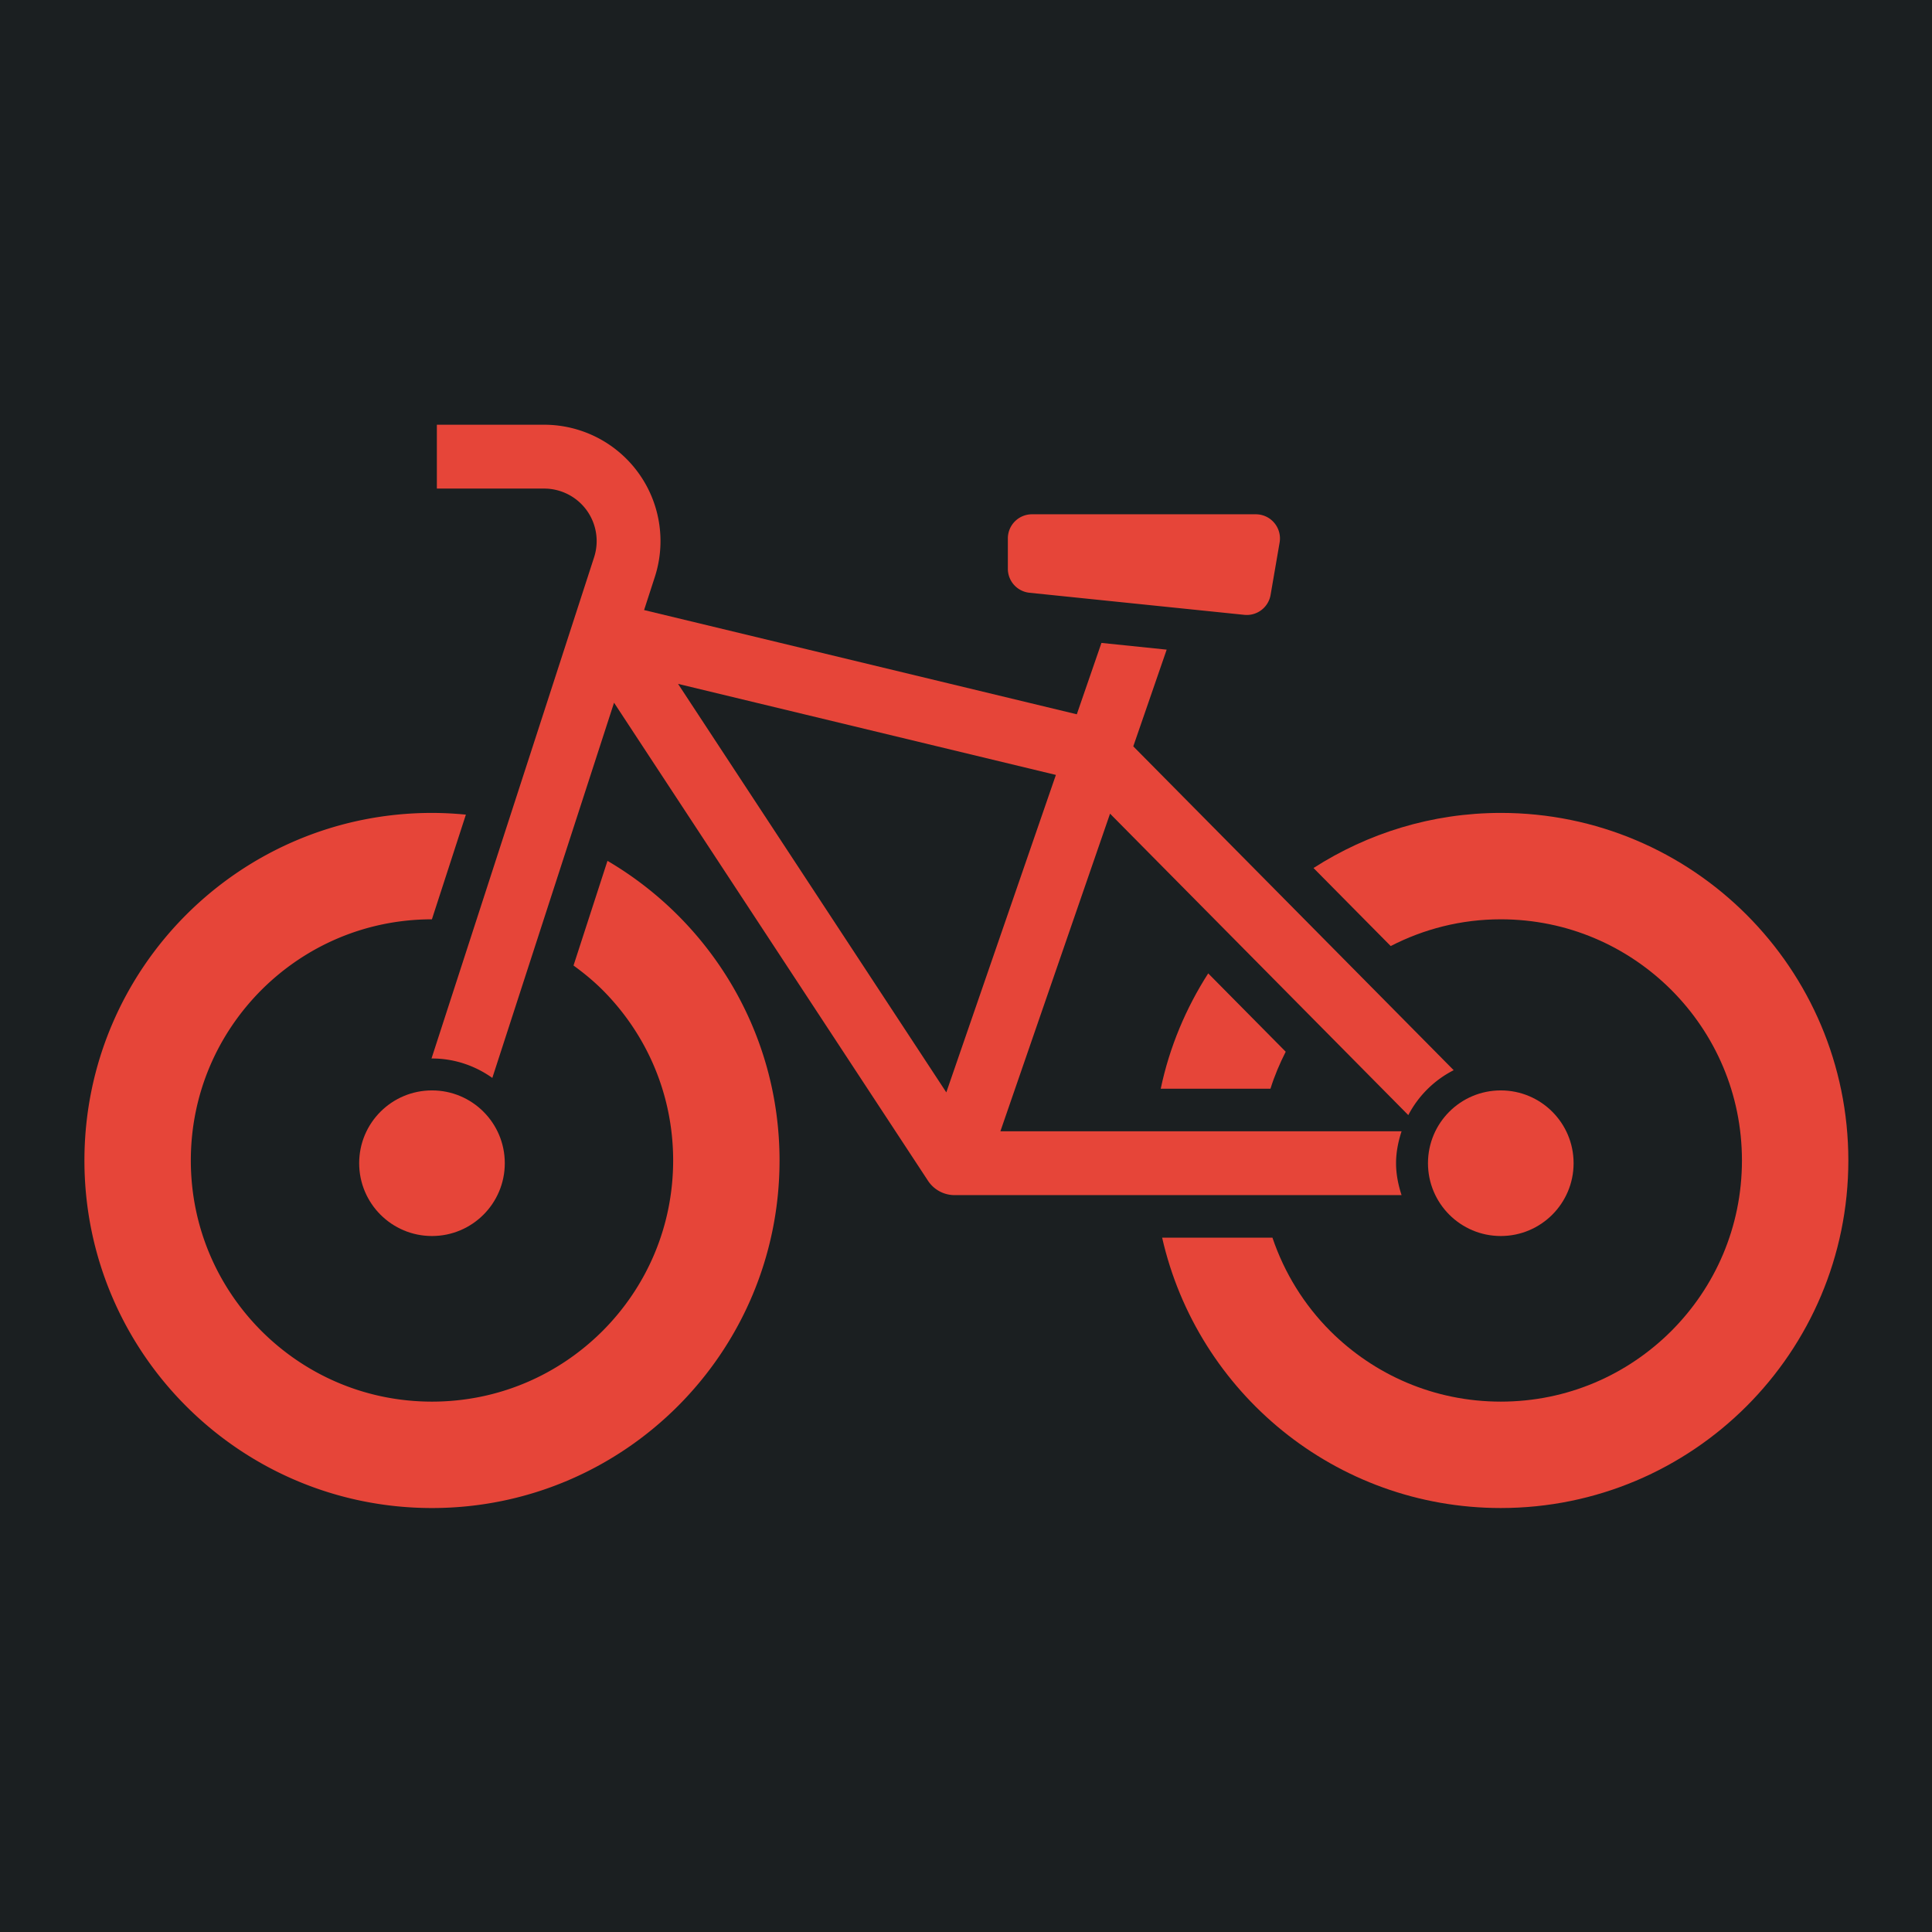 <svg viewBox="0 0 512 512" style="height:512px;width:512px" version="1.1" id="svg21" xml:space="preserve" xmlns="http://www.w3.org/2000/svg"><defs id="defs13"><filter id="shadow-1" height="1.217" width="1.152" x="-.076" y="-.108"><feFlood flood-color="rgba(58, 63, 94, 1)" result="flood" id="feFlood2"/><feComposite in="flood" in2="SourceGraphic" operator="out" result="composite" id="feComposite4"/><feGaussianBlur in="composite" stdDeviation="15" result="blur" id="feGaussianBlur6"/><feOffset dx="0" dy="0" result="offset" id="feOffset8"/><feComposite in2="SourceGraphic" in="offset" operator="atop" id="feComposite10"/></filter><filter id="shadow-1-5" height="1.154" width="1.184" x="-.092" y="-.077"><feFlood flood-color="rgba(58, 63, 94, 1)" result="flood" id="feFlood2-3"/><feComposite in="flood" in2="SourceGraphic" operator="out" result="composite" id="feComposite4-5"/><feGaussianBlur in="composite" stdDeviation="15" result="blur" id="feGaussianBlur6-6"/><feOffset dx="0" dy="0" result="offset" id="feOffset8-2"/><feComposite in2="SourceGraphic" in="offset" operator="atop" id="feComposite10-9"/></filter><filter style="color-interpolation-filters:sRGB" id="filter1251" x="-.06" y="-.06" width="1.12" height="1.12"><feFlood flood-opacity="1" flood-color="#3A3F5E" result="flood" id="feFlood1241"/><feComposite in="flood" in2="SourceGraphic" operator="out" result="composite1" id="feComposite1243"/><feGaussianBlur in="composite1" stdDeviation=".8" result="blur" id="feGaussianBlur1245"/><feOffset dx="0" dy="0" result="offset" id="feOffset1247"/><feComposite in="offset" in2="SourceGraphic" operator="atop" result="composite2" id="feComposite1249"/></filter><filter style="color-interpolation-filters:sRGB" id="filter1501" x="-.064" y="-.076" width="1.129" height="1.151"><feFlood flood-opacity="1" flood-color="#3A3F5E" result="flood" id="feFlood1491"/><feComposite in="flood" in2="SourceGraphic" operator="out" result="composite1" id="feComposite1493"/><feGaussianBlur in="composite1" stdDeviation="11.491" result="blur" id="feGaussianBlur1495"/><feOffset dx="0" dy="0" result="offset" id="feOffset1497"/><feComposite in="offset" in2="SourceGraphic" operator="atop" result="composite2" id="feComposite1499"/></filter><filter style="color-interpolation-filters:sRGB" id="filter1235" x="-.893" y="-1.088" width="2.787" height="3.175"><feFlood flood-opacity="1" flood-color="#3A3F5E" result="flood" id="feFlood1225"/><feComposite in="flood" in2="SourceGraphic" operator="out" result="composite1" id="feComposite1227"/><feGaussianBlur in="composite1" stdDeviation="10.424" result="blur" id="feGaussianBlur1229"/><feOffset dx="0" dy="0" result="offset" id="feOffset1231"/><feComposite in="offset" in2="SourceGraphic" operator="atop" result="composite2" id="feComposite1233"/></filter><filter style="color-interpolation-filters:sRGB" id="filter1617" x="-.035" y="-.058" width="1.071" height="1.115"><feFlood flood-opacity="1" flood-color="#3A3F5E" result="flood" id="feFlood1607"/><feComposite in="flood" in2="SourceGraphic" operator="out" result="composite1" id="feComposite1609"/><feGaussianBlur in="composite1" stdDeviation="6.902" result="blur" id="feGaussianBlur1611"/><feOffset dx="0" dy="0" result="offset" id="feOffset1613"/><feComposite in="offset" in2="SourceGraphic" operator="atop" result="composite2" id="feComposite1615"/></filter></defs><path d="M0 0h512v512H0z" fill="#1b1f21" fill-opacity="1" id="path15"/><style type="text/css" id="style361">.st0{fill:#000}</style><g id="g630" style="fill:#e64539;fill-opacity:1;filter:url(#filter1617)"><g id="g377" transform="translate(22.374 22.373) scale(.913)" style="fill:#e64539;fill-opacity:1"><path class="st0" d="m274.326 147.552 62.35 6.409a7.012 7.012 0 0 0 7.621-5.775l2.62-15.214a6.996 6.996 0 0 0-1.546-5.701 6.996 6.996 0 0 0-5.354-2.497H275.04a7.004 7.004 0 0 0-7.003 7.003v8.806a6.998 6.998 0 0 0 6.289 6.969z" id="path363" style="fill:#e64539;fill-opacity:1"/><path class="st0" d="M411.116 334.266c11.673 0 21.136-9.46 21.136-21.136 0-11.683-9.463-21.13-21.136-21.13-11.67 0-21.133 9.447-21.133 21.13.001 11.676 9.464 21.136 21.133 21.136z" id="path365" style="fill:#e64539;fill-opacity:1"/><path class="st0" d="M100.884 334.266c11.67 0 21.133-9.46 21.133-21.136 0-11.683-9.463-21.13-21.133-21.13-11.673 0-21.136 9.447-21.136 21.13 0 11.676 9.463 21.136 21.136 21.136z" id="path367" style="fill:#e64539;fill-opacity:1"/><path class="st0" d="m151.822 225.368-9.857 30.382c2.974 2.163 5.815 4.493 8.418 7.09 12.692 12.718 20.492 30.116 20.502 49.496-.01 19.38-7.811 36.791-20.502 49.502-12.717 12.691-30.118 20.495-49.499 20.502-19.38-.007-36.781-7.811-49.499-20.502-12.69-12.711-20.495-30.122-20.502-49.502.007-19.381 7.811-36.778 20.502-49.496 12.711-12.684 30.105-20.488 49.476-20.502l9.861-30.382a101.865 101.865 0 0 0-9.838-.501C45.16 211.468.01 256.618 0 312.336c.01 55.73 45.16 100.873 100.884 100.887 55.725-.014 100.874-45.156 100.881-100.887-.004-37.113-20.095-69.451-49.943-86.968z" id="path369" style="fill:#e64539;fill-opacity:1"/><path class="st0" d="M344.263 291.513c1.158-3.732 2.684-7.304 4.426-10.742l-22.498-22.738c-6.466 10.094-11.235 21.363-13.779 33.48z" id="path371" style="fill:#e64539;fill-opacity:1"/><path class="st0" d="M411.116 211.454c-20.038.007-38.664 5.922-54.36 15.996l22.411 22.651c9.574-4.933 20.395-7.764 31.948-7.764 19.38.007 36.781 7.811 49.499 20.502 12.691 12.718 20.496 30.116 20.502 49.496-.006 19.38-7.81 36.791-20.502 49.502-12.718 12.691-30.119 20.495-49.499 20.502-19.381-.007-36.782-7.811-49.499-20.502-7.541-7.55-13.296-16.79-16.777-27.085h-32.018c10.204 44.916 50.286 78.456 98.294 78.47 55.726-.013 100.875-45.156 100.885-100.886-.01-55.718-45.159-100.868-100.884-100.882Z" id="path373" style="fill:#e64539;fill-opacity:1"/><path class="st0" d="M380.717 313.13c0-3.245.647-6.322 1.599-9.26H265.87l31.828-92.196 86.574 87.496a30.484 30.484 0 0 1 13.172-13.039l-93-93.998 9.694-28.072-18.934-1.95-7.153 20.716-125.601-30.255 3.111-9.593a33.733 33.733 0 0 0 1.649-10.421c0-7.05-2.206-14.026-6.459-19.867a33.792 33.792 0 0 0-27.318-13.913H102.3v18.532h31.133c4.876 0 9.466 2.336 12.334 6.276a15.251 15.251 0 0 1 2.17 13.672L100.74 282.754c.051-.007.094-.02.144-.02 6.533 0 12.555 2.116 17.514 5.641l35.33-108.912 91.124 138.754a9.241 9.241 0 0 0 7.744 4.179h129.721c-.953-2.938-1.6-6.009-1.6-9.266zm-130.545-20.562L172.31 174.002l109.67 26.423Z" id="path375" style="fill:#e64539;fill-opacity:1"/></g></g></svg>